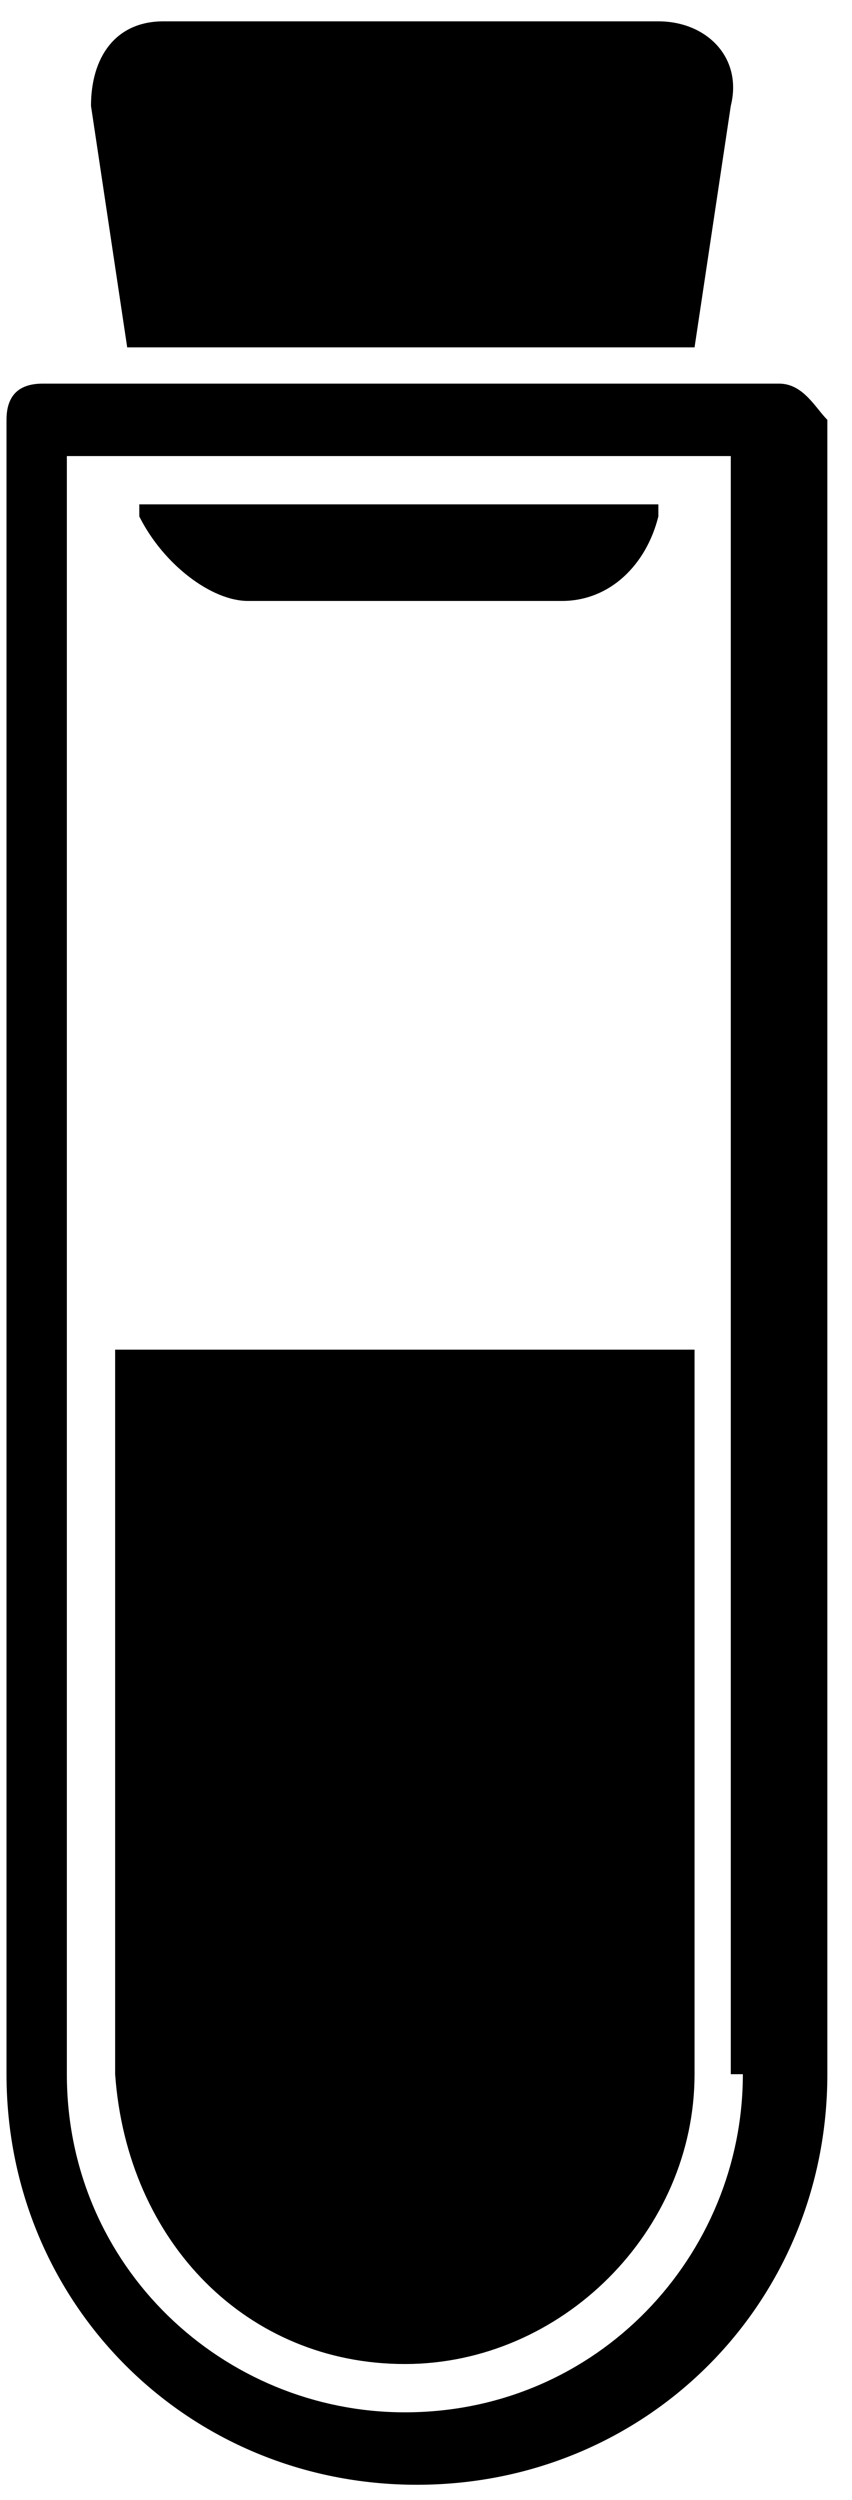 <svg width="30" height="88" viewBox="0 0 30 88" fill="none" xmlns="http://www.w3.org/2000/svg">
<path d="M8.73 21.153H19.782C21.482 21.153 22.757 19.878 23.182 18.178V17.753H4.905V18.178C5.755 19.878 7.455 21.153 8.73 21.153Z" fill="black"/>
<path d="M4.479 12.227H24.456L25.732 3.727C26.157 2.026 24.881 0.751 23.181 0.751H5.755C4.054 0.751 3.204 2.026 3.204 3.727L4.479 12.227Z" fill="black"/>
<path d="M27.432 13.503H1.504C0.654 13.503 0.229 13.928 0.229 14.778V73.009C0.229 81.085 6.605 87.46 14.681 87.46C22.757 87.46 29.132 81.085 29.132 73.009V14.778C28.707 14.353 28.282 13.503 27.432 13.503ZM26.157 73.009C26.157 79.384 21.056 84.91 14.256 84.91C7.88 84.91 2.354 79.809 2.354 73.009V16.053H25.732V73.009H26.157Z" fill="black"/>
<path d="M14.255 83.21C19.781 83.21 24.456 78.534 24.456 73.009V47.506H4.054V73.009C4.479 78.959 8.73 83.21 14.255 83.21Z" fill="black"/>
</svg>
